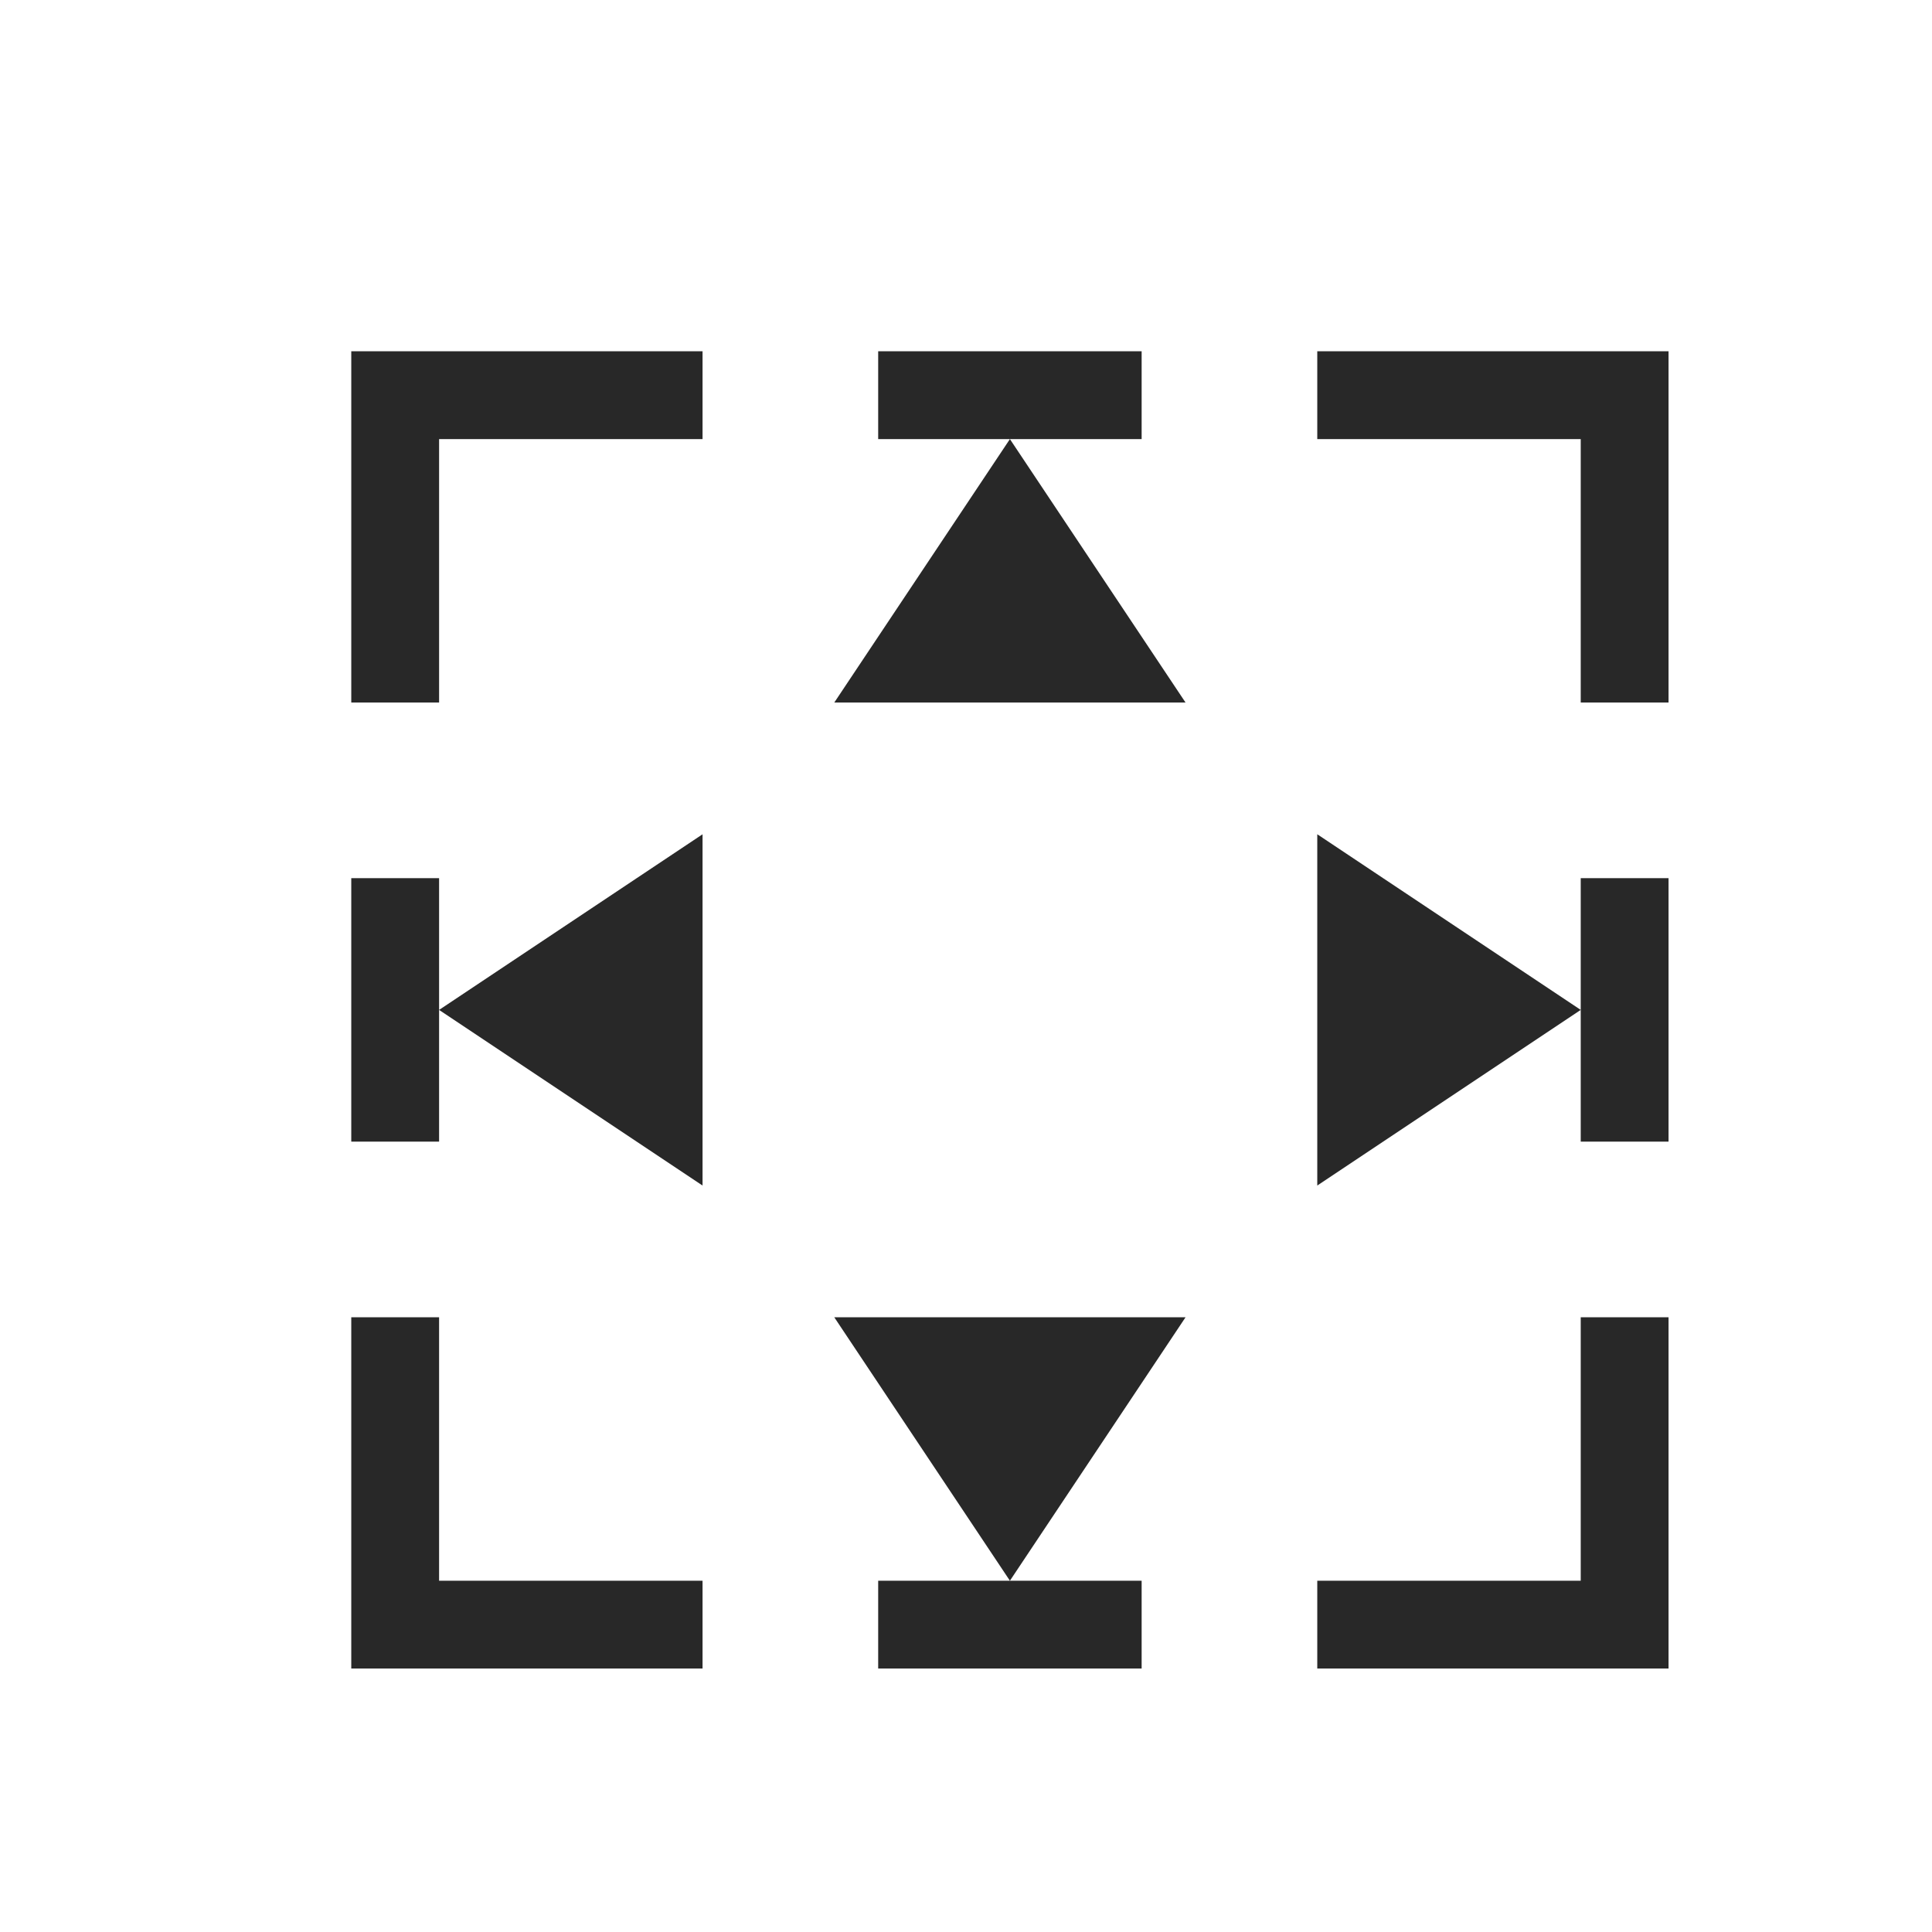 <svg width="22" height="22" version="1.1" xmlns="http://www.w3.org/2000/svg">
  <defs>
    <style id="current-color-scheme" type="text/css">.ColorScheme-Text { color:#282828; } .ColorScheme-Highlight { color:#458588; }</style>
  </defs>
  <path class="ColorScheme-Text" d="m4 4v4h1v-3h3v-1zm6 0v1h3v-1zm1.5 1-2 3h4zm3.5-1v1h3v3h1v-4zm-7 5.5-3 2 3 2zm-3 0.5h-1v3h1zm10-0.5v4l3-2zm3 3.5h1v-3h-1zm-14 2v4h4v-1h-3v-3zm5.5 0 2 3 2-3zm0.5 3v1h3v-1zm8-3v3h-3v1h4v-4z" fill="currentColor"/>
</svg>
